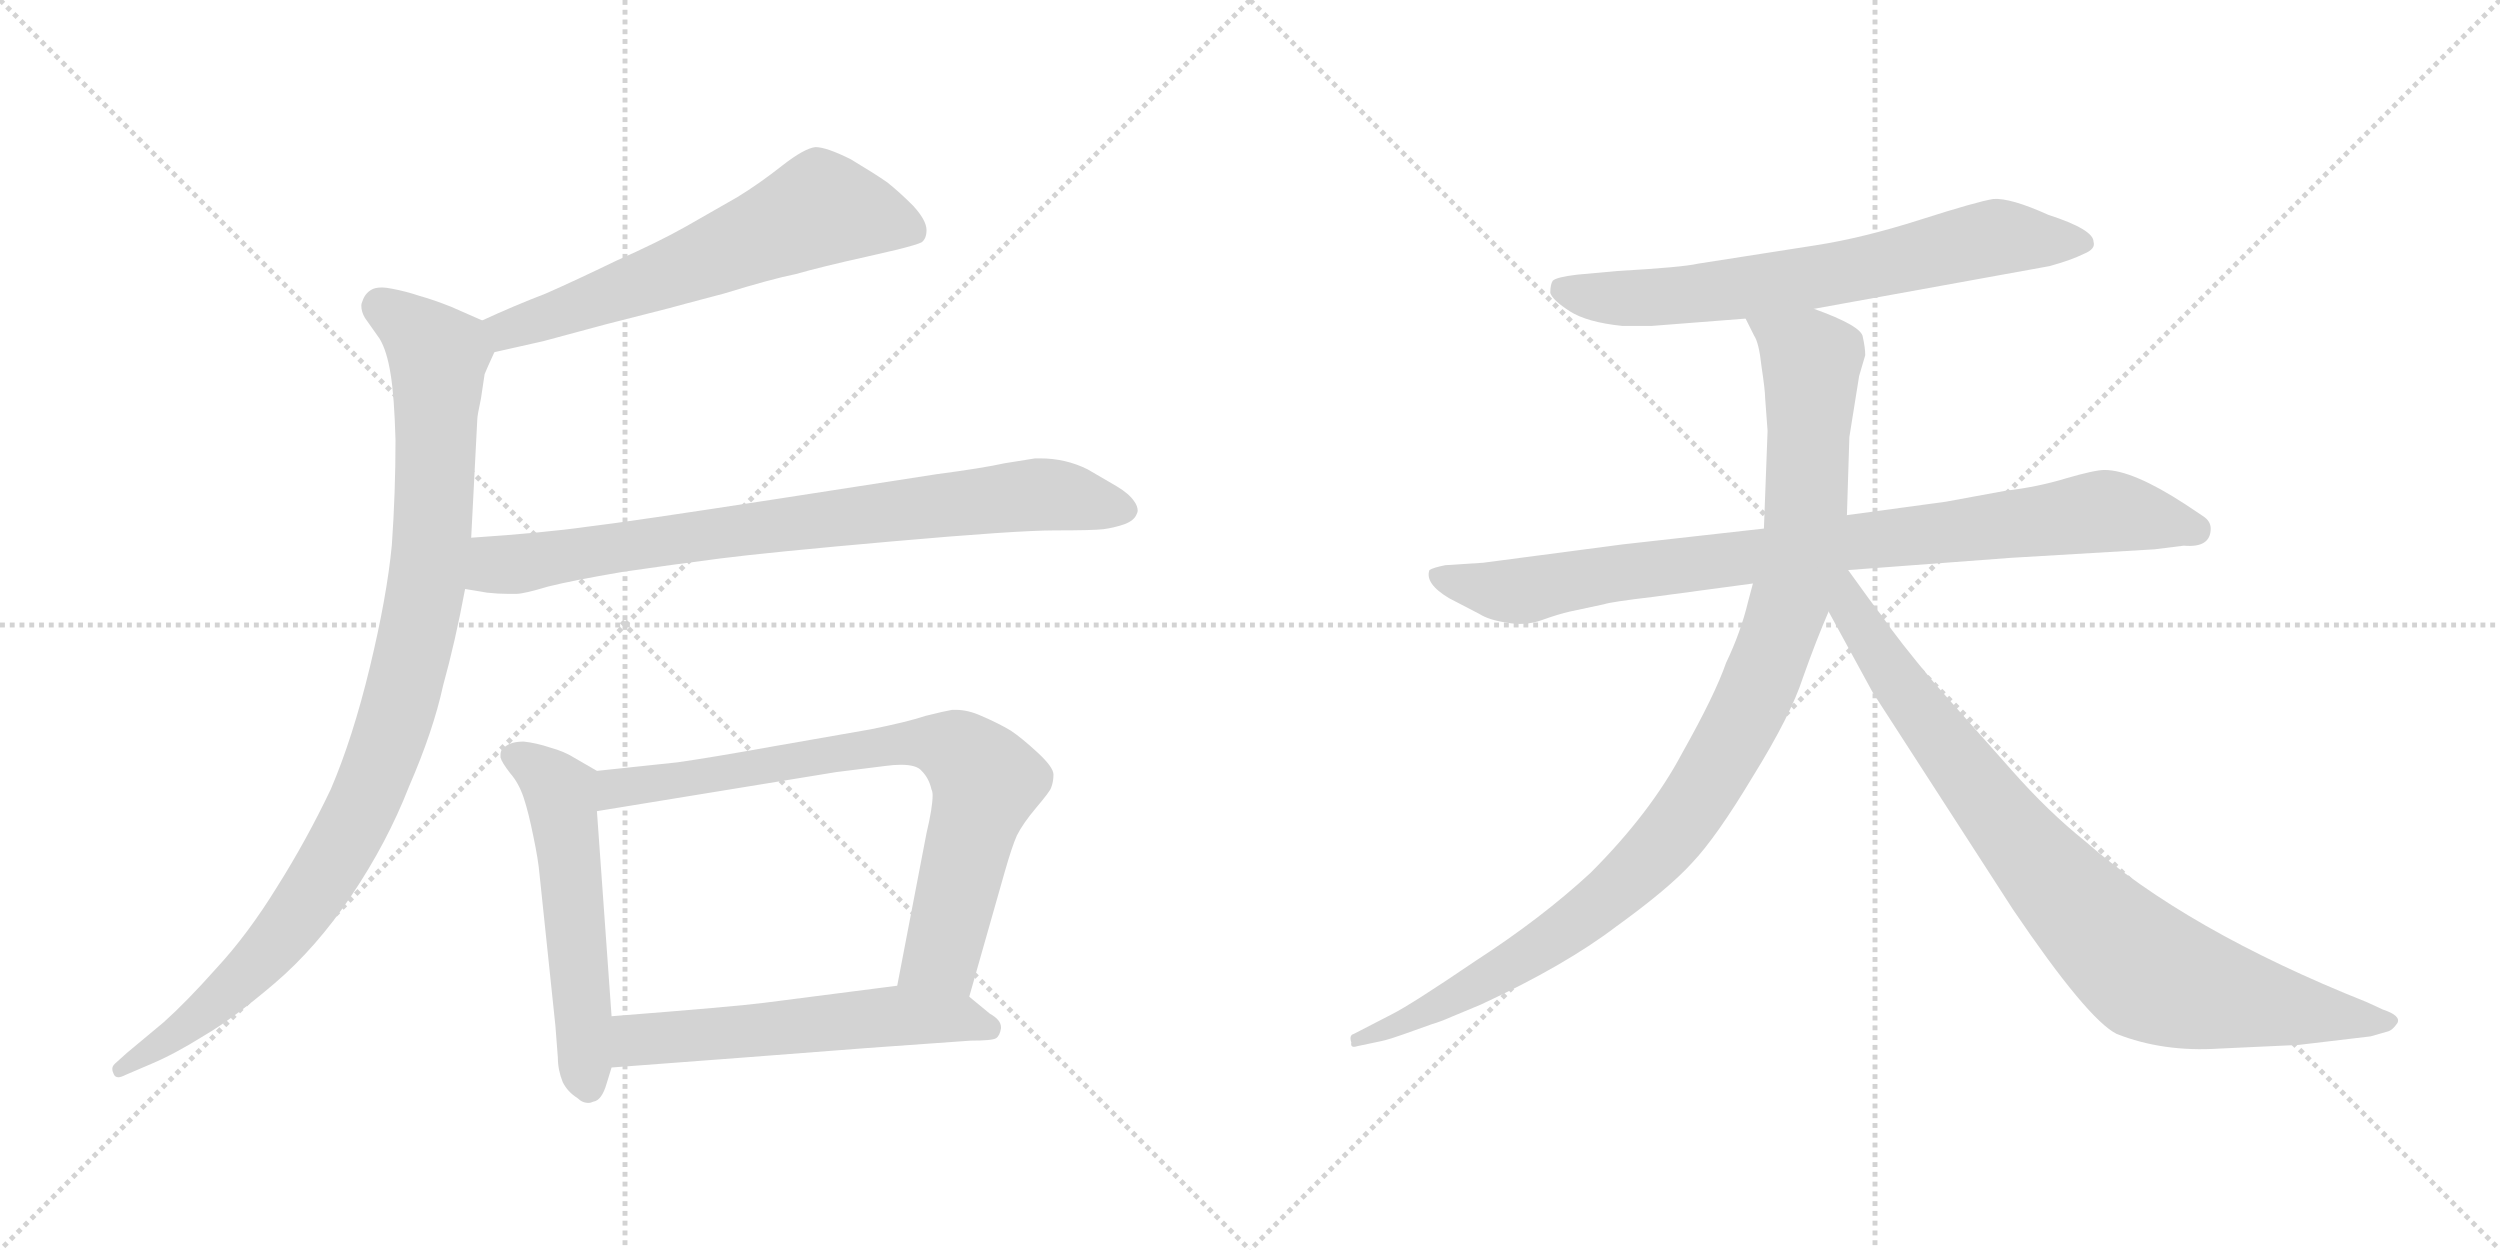 <svg version="1.1" viewBox="0 0 2048 1024" xmlns="http://www.w3.org/2000/svg">
  <g stroke="lightgray" stroke-dasharray="1,1" stroke-width="1" transform="scale(4, 4)">
    <line x1="0" y1="0" x2="256" y2="256"></line>
    <line x1="256" y1="0" x2="0" y2="256"></line>
    <line x1="128" y1="0" x2="128" y2="256"></line>
    <line x1="0" y1="128" x2="256" y2="128"></line>
    <line x1="256" y1="0" x2="512" y2="256"></line>
    <line x1="512" y1="0" x2="256" y2="256"></line>
    <line x1="384" y1="0" x2="384" y2="256"></line>
    <line x1="256" y1="128" x2="512" y2="128"></line>
  </g>
<g transform="scale(1, -1) translate(0, -850)">
   <style type="text/css">
    @keyframes keyframes0 {
      from {
       stroke: black;
       stroke-dashoffset: 621;
       stroke-width: 128;
       }
       67% {
       animation-timing-function: step-end;
       stroke: black;
       stroke-dashoffset: 0;
       stroke-width: 128;
       }
       to {
       stroke: black;
       stroke-width: 1024;
       }
       }
       #make-me-a-hanzi-animation-0 {
         animation: keyframes0 0.755s both;
         animation-delay: 0s;
         animation-timing-function: linear;
       }
    @keyframes keyframes1 {
      from {
       stroke: black;
       stroke-dashoffset: 995;
       stroke-width: 128;
       }
       76% {
       animation-timing-function: step-end;
       stroke: black;
       stroke-dashoffset: 0;
       stroke-width: 128;
       }
       to {
       stroke: black;
       stroke-width: 1024;
       }
       }
       #make-me-a-hanzi-animation-1 {
         animation: keyframes1 1.06s both;
         animation-delay: 0.755s;
         animation-timing-function: linear;
       }
    @keyframes keyframes2 {
      from {
       stroke: black;
       stroke-dashoffset: 802;
       stroke-width: 128;
       }
       72% {
       animation-timing-function: step-end;
       stroke: black;
       stroke-dashoffset: 0;
       stroke-width: 128;
       }
       to {
       stroke: black;
       stroke-width: 1024;
       }
       }
       #make-me-a-hanzi-animation-2 {
         animation: keyframes2 0.903s both;
         animation-delay: 1.815s;
         animation-timing-function: linear;
       }
    @keyframes keyframes3 {
      from {
       stroke: black;
       stroke-dashoffset: 550;
       stroke-width: 128;
       }
       64% {
       animation-timing-function: step-end;
       stroke: black;
       stroke-dashoffset: 0;
       stroke-width: 128;
       }
       to {
       stroke: black;
       stroke-width: 1024;
       }
       }
       #make-me-a-hanzi-animation-3 {
         animation: keyframes3 0.698s both;
         animation-delay: 2.718s;
         animation-timing-function: linear;
       }
    @keyframes keyframes4 {
      from {
       stroke: black;
       stroke-dashoffset: 769;
       stroke-width: 128;
       }
       71% {
       animation-timing-function: step-end;
       stroke: black;
       stroke-dashoffset: 0;
       stroke-width: 128;
       }
       to {
       stroke: black;
       stroke-width: 1024;
       }
       }
       #make-me-a-hanzi-animation-4 {
         animation: keyframes4 0.876s both;
         animation-delay: 3.415s;
         animation-timing-function: linear;
       }
    @keyframes keyframes5 {
      from {
       stroke: black;
       stroke-dashoffset: 568;
       stroke-width: 128;
       }
       65% {
       animation-timing-function: step-end;
       stroke: black;
       stroke-dashoffset: 0;
       stroke-width: 128;
       }
       to {
       stroke: black;
       stroke-width: 1024;
       }
       }
       #make-me-a-hanzi-animation-5 {
         animation: keyframes5 0.712s both;
         animation-delay: 4.291s;
         animation-timing-function: linear;
       }
    @keyframes keyframes6 {
      from {
       stroke: black;
       stroke-dashoffset: 688;
       stroke-width: 128;
       }
       69% {
       animation-timing-function: step-end;
       stroke: black;
       stroke-dashoffset: 0;
       stroke-width: 128;
       }
       to {
       stroke: black;
       stroke-width: 1024;
       }
       }
       #make-me-a-hanzi-animation-6 {
         animation: keyframes6 0.81s both;
         animation-delay: 5.003s;
         animation-timing-function: linear;
       }
    @keyframes keyframes7 {
      from {
       stroke: black;
       stroke-dashoffset: 883;
       stroke-width: 128;
       }
       74% {
       animation-timing-function: step-end;
       stroke: black;
       stroke-dashoffset: 0;
       stroke-width: 128;
       }
       to {
       stroke: black;
       stroke-width: 1024;
       }
       }
       #make-me-a-hanzi-animation-7 {
         animation: keyframes7 0.969s both;
         animation-delay: 5.813s;
         animation-timing-function: linear;
       }
    @keyframes keyframes8 {
      from {
       stroke: black;
       stroke-dashoffset: 1034;
       stroke-width: 128;
       }
       77% {
       animation-timing-function: step-end;
       stroke: black;
       stroke-dashoffset: 0;
       stroke-width: 128;
       }
       to {
       stroke: black;
       stroke-width: 1024;
       }
       }
       #make-me-a-hanzi-animation-8 {
         animation: keyframes8 1.091s both;
         animation-delay: 6.782s;
         animation-timing-function: linear;
       }
    @keyframes keyframes9 {
      from {
       stroke: black;
       stroke-dashoffset: 867;
       stroke-width: 128;
       }
       74% {
       animation-timing-function: step-end;
       stroke: black;
       stroke-dashoffset: 0;
       stroke-width: 128;
       }
       to {
       stroke: black;
       stroke-width: 1024;
       }
       }
       #make-me-a-hanzi-animation-9 {
         animation: keyframes9 0.956s both;
         animation-delay: 7.873s;
         animation-timing-function: linear;
       }
</style>
<path d="M 405.0 561.5 L 445.0 570.5 L 497.0 584.5 L 548.0 597.5 Q 555.0 599.5 593.0 609.5 Q 632.0 621.5 652.0 625.5 Q 673.0 631.5 709.0 639.5 L 735.0 645.5 Q 751.0 649.5 755.0 651.5 Q 759.0 654.5 759.0 661.5 Q 759.0 669.5 748.0 681.5 Q 737.0 692.5 727.0 700.5 Q 717.0 707.5 697.0 719.5 Q 677.0 729.5 668.0 729.5 Q 659.0 728.5 641.0 714.5 Q 622.0 699.5 604.0 688.5 L 562.0 664.5 Q 539.0 651.5 505.0 636.5 Q 472.0 620.5 447.0 609.5 Q 421.0 599.5 395.0 587.5 C 368.0 575.5 376.0 554.5 405.0 561.5 Z" fill="lightgray"></path> 
<path d="M 395.0 587.5 L 370.0 598.5 Q 355.0 604.5 344.0 607.5 Q 332.0 611.5 321.0 613.5 Q 316.0 614.5 313.0 614.5 Q 307.0 614.5 304.0 612.5 Q 299.0 609.5 297.0 603.5 Q 296.0 601.5 296.0 599.5 Q 296.0 594.5 299.0 589.5 L 311.0 572.5 Q 317.0 562.5 320.0 543.5 Q 323.0 525.5 324.0 489.5 Q 324.0 446.5 321.0 403.5 Q 317.0 361.5 303.0 303.5 Q 289.0 245.5 271.0 203.5 Q 251.0 161.5 227.0 123.5 Q 203.0 84.5 177.0 56.5 Q 153.0 29.5 134.0 12.5 L 104.0 -12.5 L 94.0 -21.5 Q 92.0 -23.5 92.0 -25.5 Q 92.0 -27.5 93.0 -29.5 Q 94.0 -32.5 97.0 -32.5 Q 99.0 -32.5 103.0 -30.5 L 124.0 -21.5 Q 143.0 -13.5 167.0 1.5 Q 191.0 15.5 225.0 44.5 Q 259.0 73.5 288.0 116.5 Q 317.0 159.5 335.0 205.5 Q 355.0 251.5 363.0 288.5 Q 373.0 324.5 381.0 367.5 L 386.0 409.5 L 391.0 506.5 Q 391.0 509.5 394.0 523.5 Q 396.0 537.5 397.0 543.5 Q 399.0 548.5 405.0 561.5 C 412.0 579.5 412.0 579.5 395.0 587.5 Z" fill="lightgray"></path> 
<path d="M 381.0 367.5 L 399.0 364.5 Q 408.0 363.5 416.0 363.5 L 423.0 363.5 Q 429.0 363.5 449.0 369.5 Q 469.0 374.5 510.0 381.5 Q 551.0 387.5 590.0 392.5 Q 629.0 397.5 731.0 406.5 Q 833.0 415.5 864.0 415.5 Q 896.0 415.5 904.0 416.5 Q 912.0 417.5 921.0 420.5 Q 929.0 423.5 931.0 428.5 Q 932.0 430.5 932.0 431.5 Q 932.0 435.5 929.0 439.5 Q 925.0 445.5 915.0 451.5 L 891.0 465.5 Q 873.0 474.5 852.0 474.5 L 848.0 474.5 Q 841.0 473.5 823.0 470.5 Q 805.0 466.5 767.0 461.5 L 638.0 441.5 Q 515.0 422.5 481.0 418.5 Q 446.0 413.5 386.0 409.5 C 356.0 407.5 351.0 372.5 381.0 367.5 Z" fill="lightgray"></path> 
<path d="M 489.0 218.5 L 470.0 229.5 Q 462.0 234.5 451.0 237.5 Q 439.0 241.5 429.0 242.5 Q 419.0 242.5 414.0 238.5 Q 410.0 236.5 410.0 231.5 L 410.0 229.5 Q 411.0 225.5 418.0 216.5 Q 425.0 208.5 429.0 196.5 Q 433.0 184.5 437.0 164.5 Q 441.0 145.5 442.0 133.5 L 455.0 9.5 L 457.0 -16.5 Q 457.0 -26.5 461.0 -36.5 Q 465.0 -44.5 473.0 -49.5 Q 477.0 -53.5 482.0 -53.5 Q 484.0 -53.5 486.0 -52.5 Q 493.0 -51.5 497.0 -37.5 L 501.0 -24.5 L 501.0 17.5 L 489.0 185.5 C 487.0 215.5 491.0 217.5 489.0 218.5 Z" fill="lightgray"></path> 
<path d="M 794.0 33.5 L 823.0 135.5 Q 829.0 156.5 833.0 165.5 Q 838.0 175.5 849.0 188.5 Q 860.0 201.5 861.0 204.5 Q 863.0 209.5 863.0 215.5 Q 863.0 221.5 850.0 233.5 Q 837.0 245.5 828.0 251.5 Q 818.0 257.5 804.0 263.5 Q 793.0 268.5 783.0 268.5 L 780.0 268.5 Q 774.0 267.5 758.0 263.5 Q 743.0 258.5 713.0 252.5 L 633.0 238.5 Q 583.0 229.5 555.0 225.5 L 489.0 218.5 C 459.0 215.5 459.0 180.5 489.0 185.5 L 685.0 217.5 L 725.0 222.5 Q 732.0 223.5 738.0 223.5 Q 751.0 223.5 755.0 218.5 Q 761.0 212.5 763.0 203.5 Q 764.0 201.5 764.0 198.5 Q 764.0 188.5 759.0 167.5 L 735.0 42.5 C 729.0 13.5 786.0 4.5 794.0 33.5 Z" fill="lightgray"></path> 
<path d="M 501.0 -24.5 L 607.0 -16.5 L 711.0 -8.5 L 795.0 -2.5 Q 813.0 -2.5 816.0 -0.5 Q 819.0 1.5 820.0 7.5 L 820.0 8.5 Q 820.0 14.5 811.0 19.5 L 794.0 33.5 C 777.0 47.5 765.0 46.5 735.0 42.5 L 626.0 28.5 Q 603.0 25.5 501.0 17.5 C 471.0 15.5 471.0 -26.5 501.0 -24.5 Z" fill="lightgray"></path> 
<path d="M 1486.0 597.0 L 1679.0 632.0 Q 1697.0 637.0 1707.0 642.0 Q 1717.0 646.0 1715.0 652.0 Q 1715.0 662.0 1678.0 674.0 Q 1647.0 688.0 1633.0 687.0 Q 1620.0 685.0 1573.0 670.0 Q 1526.0 655.0 1487.0 649.0 L 1391.0 634.0 Q 1378.0 631.0 1325.0 628.0 L 1292.0 625.0 Q 1275.0 623.0 1272.0 620.0 Q 1270.0 617.0 1270.0 610.0 Q 1272.0 604.0 1286.0 595.0 Q 1300.0 586.0 1329.0 583.0 L 1353.0 583.0 L 1430.0 589.0 L 1486.0 597.0 Z" fill="lightgray"></path> 
<path d="M 1811.0 417.0 Q 1811.0 423.0 1805.0 427.0 L 1790.0 437.0 Q 1747.0 465.0 1724.0 465.0 Q 1716.0 465.0 1692.0 458.0 Q 1669.0 451.0 1643.0 448.0 L 1594.0 439.0 L 1513.0 428.0 L 1445.0 417.0 L 1329.0 404.0 L 1215.0 389.0 L 1184.0 387.0 Q 1174.0 385.0 1171.0 383.0 Q 1167.0 372.0 1187.0 360.0 L 1212.0 347.0 Q 1220.0 342.0 1234.0 340.0 Q 1249.0 337.0 1263.0 342.0 Q 1277.0 347.0 1286.0 349.0 L 1314.0 355.0 Q 1320.0 357.0 1354.0 361.0 L 1436.0 372.0 L 1514.0 383.0 L 1647.0 393.0 L 1765.0 400.0 L 1789.0 403.0 Q 1811.0 401.0 1811.0 417.0 Z" fill="lightgray"></path> 
<path d="M 1513.0 428.0 L 1515.0 492.0 L 1523.0 542.0 L 1528.0 559.0 Q 1528.0 565.0 1526.0 574.0 Q 1525.0 583.0 1486.0 597.0 C 1458.0 608.0 1417.0 616.0 1430.0 589.0 L 1437.0 575.0 Q 1441.0 569.0 1443.0 550.0 Q 1446.0 530.0 1446.0 524.0 L 1448.0 497.0 L 1445.0 417.0 L 1436.0 372.0 L 1432.0 357.0 Q 1426.0 332.0 1414.0 307.0 Q 1405.0 281.0 1378.0 233.0 Q 1352.0 184.0 1303.0 135.0 Q 1263.0 98.0 1209.0 63.0 Q 1156.0 27.0 1140.0 19.0 L 1109.0 3.0 Q 1105.0 2.0 1107.0 -4.0 Q 1106.0 -9.0 1112.0 -7.0 L 1131.0 -3.0 Q 1137.0 -2.0 1159.0 6.0 L 1173.0 11.0 Q 1180.0 13.0 1189.0 17.0 L 1213.0 27.0 Q 1282.0 59.0 1324.0 91.0 Q 1367.0 122.0 1386.0 143.0 Q 1406.0 164.0 1436.0 214.0 Q 1467.0 264.0 1477.0 295.0 Q 1488.0 326.0 1498.0 349.0 L 1513.0 428.0 Z" fill="lightgray"></path> 
<path d="M 1498.0 349.0 L 1534.0 283.0 L 1649.0 105.0 Q 1710.0 15.0 1734.0 3.0 Q 1772.0 -12.0 1818.0 -9.0 L 1883.0 -6.0 L 1942.0 1.0 L 1956.0 5.0 Q 1960.0 6.0 1964.0 12.0 Q 1967.0 18.0 1952.0 23.0 L 1939.0 29.0 Q 1791.0 88.0 1708.0 161.0 Q 1678.0 185.0 1648.0 219.0 L 1585.0 290.0 Q 1554.0 327.0 1542.0 345.0 Q 1534.0 355.0 1514.0 383.0 C 1496.0 407.0 1476.0 390.0 1498.0 349.0 Z" fill="lightgray"></path> 
      <clipPath id="make-me-a-hanzi-clip-0">
      <path d="M 405.0 561.5 L 445.0 570.5 L 497.0 584.5 L 548.0 597.5 Q 555.0 599.5 593.0 609.5 Q 632.0 621.5 652.0 625.5 Q 673.0 631.5 709.0 639.5 L 735.0 645.5 Q 751.0 649.5 755.0 651.5 Q 759.0 654.5 759.0 661.5 Q 759.0 669.5 748.0 681.5 Q 737.0 692.5 727.0 700.5 Q 717.0 707.5 697.0 719.5 Q 677.0 729.5 668.0 729.5 Q 659.0 728.5 641.0 714.5 Q 622.0 699.5 604.0 688.5 L 562.0 664.5 Q 539.0 651.5 505.0 636.5 Q 472.0 620.5 447.0 609.5 Q 421.0 599.5 395.0 587.5 C 368.0 575.5 376.0 554.5 405.0 561.5 Z" fill="lightgray"></path>
      </clipPath>
      <path clip-path="url(#make-me-a-hanzi-clip-0)" d="M 748.0 660.5 L 672.0 679.5 L 460.0 593.5 L 415.0 579.5 L 405.0 583.5 " fill="none" id="make-me-a-hanzi-animation-0" stroke-dasharray="493 986" stroke-linecap="round"></path>

      <clipPath id="make-me-a-hanzi-clip-1">
      <path d="M 395.0 587.5 L 370.0 598.5 Q 355.0 604.5 344.0 607.5 Q 332.0 611.5 321.0 613.5 Q 316.0 614.5 313.0 614.5 Q 307.0 614.5 304.0 612.5 Q 299.0 609.5 297.0 603.5 Q 296.0 601.5 296.0 599.5 Q 296.0 594.5 299.0 589.5 L 311.0 572.5 Q 317.0 562.5 320.0 543.5 Q 323.0 525.5 324.0 489.5 Q 324.0 446.5 321.0 403.5 Q 317.0 361.5 303.0 303.5 Q 289.0 245.5 271.0 203.5 Q 251.0 161.5 227.0 123.5 Q 203.0 84.5 177.0 56.5 Q 153.0 29.5 134.0 12.5 L 104.0 -12.5 L 94.0 -21.5 Q 92.0 -23.5 92.0 -25.5 Q 92.0 -27.5 93.0 -29.5 Q 94.0 -32.5 97.0 -32.5 Q 99.0 -32.5 103.0 -30.5 L 124.0 -21.5 Q 143.0 -13.5 167.0 1.5 Q 191.0 15.5 225.0 44.5 Q 259.0 73.5 288.0 116.5 Q 317.0 159.5 335.0 205.5 Q 355.0 251.5 363.0 288.5 Q 373.0 324.5 381.0 367.5 L 386.0 409.5 L 391.0 506.5 Q 391.0 509.5 394.0 523.5 Q 396.0 537.5 397.0 543.5 Q 399.0 548.5 405.0 561.5 C 412.0 579.5 412.0 579.5 395.0 587.5 Z" fill="lightgray"></path>
      </clipPath>
      <path clip-path="url(#make-me-a-hanzi-clip-1)" d="M 310.0 598.5 L 359.0 558.5 L 354.0 406.5 L 341.0 326.5 L 321.0 252.5 L 283.0 161.5 L 234.0 87.5 L 154.0 9.5 L 98.0 -26.5 " fill="none" id="make-me-a-hanzi-animation-1" stroke-dasharray="867 1734" stroke-linecap="round"></path>

      <clipPath id="make-me-a-hanzi-clip-2">
      <path d="M 381.0 367.5 L 399.0 364.5 Q 408.0 363.5 416.0 363.5 L 423.0 363.5 Q 429.0 363.5 449.0 369.5 Q 469.0 374.5 510.0 381.5 Q 551.0 387.5 590.0 392.5 Q 629.0 397.5 731.0 406.5 Q 833.0 415.5 864.0 415.5 Q 896.0 415.5 904.0 416.5 Q 912.0 417.5 921.0 420.5 Q 929.0 423.5 931.0 428.5 Q 932.0 430.5 932.0 431.5 Q 932.0 435.5 929.0 439.5 Q 925.0 445.5 915.0 451.5 L 891.0 465.5 Q 873.0 474.5 852.0 474.5 L 848.0 474.5 Q 841.0 473.5 823.0 470.5 Q 805.0 466.5 767.0 461.5 L 638.0 441.5 Q 515.0 422.5 481.0 418.5 Q 446.0 413.5 386.0 409.5 C 356.0 407.5 351.0 372.5 381.0 367.5 Z" fill="lightgray"></path>
      </clipPath>
      <path clip-path="url(#make-me-a-hanzi-clip-2)" d="M 387.0 373.5 L 404.0 386.5 L 823.0 442.5 L 857.0 445.5 L 923.0 432.5 " fill="none" id="make-me-a-hanzi-animation-2" stroke-dasharray="674 1348" stroke-linecap="round"></path>

      <clipPath id="make-me-a-hanzi-clip-3">
      <path d="M 489.0 218.5 L 470.0 229.5 Q 462.0 234.5 451.0 237.5 Q 439.0 241.5 429.0 242.5 Q 419.0 242.5 414.0 238.5 Q 410.0 236.5 410.0 231.5 L 410.0 229.5 Q 411.0 225.5 418.0 216.5 Q 425.0 208.5 429.0 196.5 Q 433.0 184.5 437.0 164.5 Q 441.0 145.5 442.0 133.5 L 455.0 9.5 L 457.0 -16.5 Q 457.0 -26.5 461.0 -36.5 Q 465.0 -44.5 473.0 -49.5 Q 477.0 -53.5 482.0 -53.5 Q 484.0 -53.5 486.0 -52.5 Q 493.0 -51.5 497.0 -37.5 L 501.0 -24.5 L 501.0 17.5 L 489.0 185.5 C 487.0 215.5 491.0 217.5 489.0 218.5 Z" fill="lightgray"></path>
      </clipPath>
      <path clip-path="url(#make-me-a-hanzi-clip-3)" d="M 420.0 230.5 L 440.0 220.5 L 459.0 200.5 L 481.0 -42.5 " fill="none" id="make-me-a-hanzi-animation-3" stroke-dasharray="422 844" stroke-linecap="round"></path>

      <clipPath id="make-me-a-hanzi-clip-4">
      <path d="M 794.0 33.5 L 823.0 135.5 Q 829.0 156.5 833.0 165.5 Q 838.0 175.5 849.0 188.5 Q 860.0 201.5 861.0 204.5 Q 863.0 209.5 863.0 215.5 Q 863.0 221.5 850.0 233.5 Q 837.0 245.5 828.0 251.5 Q 818.0 257.5 804.0 263.5 Q 793.0 268.5 783.0 268.5 L 780.0 268.5 Q 774.0 267.5 758.0 263.5 Q 743.0 258.5 713.0 252.5 L 633.0 238.5 Q 583.0 229.5 555.0 225.5 L 489.0 218.5 C 459.0 215.5 459.0 180.5 489.0 185.5 L 685.0 217.5 L 725.0 222.5 Q 732.0 223.5 738.0 223.5 Q 751.0 223.5 755.0 218.5 Q 761.0 212.5 763.0 203.5 Q 764.0 201.5 764.0 198.5 Q 764.0 188.5 759.0 167.5 L 735.0 42.5 C 729.0 13.5 786.0 4.5 794.0 33.5 Z" fill="lightgray"></path>
      </clipPath>
      <path clip-path="url(#make-me-a-hanzi-clip-4)" d="M 496.0 191.5 L 505.0 204.5 L 655.0 228.5 L 745.0 241.5 L 782.0 236.5 L 808.0 209.5 L 772.0 68.5 L 744.0 48.5 " fill="none" id="make-me-a-hanzi-animation-4" stroke-dasharray="641 1282" stroke-linecap="round"></path>

      <clipPath id="make-me-a-hanzi-clip-5">
      <path d="M 501.0 -24.5 L 607.0 -16.5 L 711.0 -8.5 L 795.0 -2.5 Q 813.0 -2.5 816.0 -0.5 Q 819.0 1.5 820.0 7.5 L 820.0 8.5 Q 820.0 14.5 811.0 19.5 L 794.0 33.5 C 777.0 47.5 765.0 46.5 735.0 42.5 L 626.0 28.5 Q 603.0 25.5 501.0 17.5 C 471.0 15.5 471.0 -26.5 501.0 -24.5 Z" fill="lightgray"></path>
      </clipPath>
      <path clip-path="url(#make-me-a-hanzi-clip-5)" d="M 508.0 -17.5 L 520.0 -3.5 L 537.0 -0.5 L 739.0 18.5 L 784.0 16.5 L 811.0 7.5 " fill="none" id="make-me-a-hanzi-animation-5" stroke-dasharray="440 880" stroke-linecap="round"></path>

      <clipPath id="make-me-a-hanzi-clip-6">
      <path d="M 1486.0 597.0 L 1679.0 632.0 Q 1697.0 637.0 1707.0 642.0 Q 1717.0 646.0 1715.0 652.0 Q 1715.0 662.0 1678.0 674.0 Q 1647.0 688.0 1633.0 687.0 Q 1620.0 685.0 1573.0 670.0 Q 1526.0 655.0 1487.0 649.0 L 1391.0 634.0 Q 1378.0 631.0 1325.0 628.0 L 1292.0 625.0 Q 1275.0 623.0 1272.0 620.0 Q 1270.0 617.0 1270.0 610.0 Q 1272.0 604.0 1286.0 595.0 Q 1300.0 586.0 1329.0 583.0 L 1353.0 583.0 L 1430.0 589.0 L 1486.0 597.0 Z" fill="lightgray"></path>
      </clipPath>
      <path clip-path="url(#make-me-a-hanzi-clip-6)" d="M 1279.0 613.0 L 1309.0 606.0 L 1359.0 606.0 L 1519.0 628.0 L 1626.0 654.0 L 1706.0 651.0 " fill="none" id="make-me-a-hanzi-animation-6" stroke-dasharray="560 1120" stroke-linecap="round"></path>

      <clipPath id="make-me-a-hanzi-clip-7">
      <path d="M 1811.0 417.0 Q 1811.0 423.0 1805.0 427.0 L 1790.0 437.0 Q 1747.0 465.0 1724.0 465.0 Q 1716.0 465.0 1692.0 458.0 Q 1669.0 451.0 1643.0 448.0 L 1594.0 439.0 L 1513.0 428.0 L 1445.0 417.0 L 1329.0 404.0 L 1215.0 389.0 L 1184.0 387.0 Q 1174.0 385.0 1171.0 383.0 Q 1167.0 372.0 1187.0 360.0 L 1212.0 347.0 Q 1220.0 342.0 1234.0 340.0 Q 1249.0 337.0 1263.0 342.0 Q 1277.0 347.0 1286.0 349.0 L 1314.0 355.0 Q 1320.0 357.0 1354.0 361.0 L 1436.0 372.0 L 1514.0 383.0 L 1647.0 393.0 L 1765.0 400.0 L 1789.0 403.0 Q 1811.0 401.0 1811.0 417.0 Z" fill="lightgray"></path>
      </clipPath>
      <path clip-path="url(#make-me-a-hanzi-clip-7)" d="M 1179.0 379.0 L 1215.0 368.0 L 1250.0 366.0 L 1311.0 379.0 L 1719.0 431.0 L 1798.0 416.0 " fill="none" id="make-me-a-hanzi-animation-7" stroke-dasharray="755 1510" stroke-linecap="round"></path>

      <clipPath id="make-me-a-hanzi-clip-8">
      <path d="M 1513.0 428.0 L 1515.0 492.0 L 1523.0 542.0 L 1528.0 559.0 Q 1528.0 565.0 1526.0 574.0 Q 1525.0 583.0 1486.0 597.0 C 1458.0 608.0 1417.0 616.0 1430.0 589.0 L 1437.0 575.0 Q 1441.0 569.0 1443.0 550.0 Q 1446.0 530.0 1446.0 524.0 L 1448.0 497.0 L 1445.0 417.0 L 1436.0 372.0 L 1432.0 357.0 Q 1426.0 332.0 1414.0 307.0 Q 1405.0 281.0 1378.0 233.0 Q 1352.0 184.0 1303.0 135.0 Q 1263.0 98.0 1209.0 63.0 Q 1156.0 27.0 1140.0 19.0 L 1109.0 3.0 Q 1105.0 2.0 1107.0 -4.0 Q 1106.0 -9.0 1112.0 -7.0 L 1131.0 -3.0 Q 1137.0 -2.0 1159.0 6.0 L 1173.0 11.0 Q 1180.0 13.0 1189.0 17.0 L 1213.0 27.0 Q 1282.0 59.0 1324.0 91.0 Q 1367.0 122.0 1386.0 143.0 Q 1406.0 164.0 1436.0 214.0 Q 1467.0 264.0 1477.0 295.0 Q 1488.0 326.0 1498.0 349.0 L 1513.0 428.0 Z" fill="lightgray"></path>
      </clipPath>
      <path clip-path="url(#make-me-a-hanzi-clip-8)" d="M 1438.0 584.0 L 1484.0 555.0 L 1479.0 428.0 L 1461.0 342.0 L 1416.0 237.0 L 1356.0 152.0 L 1287.0 91.0 L 1190.0 32.0 L 1112.0 -2.0 " fill="none" id="make-me-a-hanzi-animation-8" stroke-dasharray="906 1812" stroke-linecap="round"></path>

      <clipPath id="make-me-a-hanzi-clip-9">
      <path d="M 1498.0 349.0 L 1534.0 283.0 L 1649.0 105.0 Q 1710.0 15.0 1734.0 3.0 Q 1772.0 -12.0 1818.0 -9.0 L 1883.0 -6.0 L 1942.0 1.0 L 1956.0 5.0 Q 1960.0 6.0 1964.0 12.0 Q 1967.0 18.0 1952.0 23.0 L 1939.0 29.0 Q 1791.0 88.0 1708.0 161.0 Q 1678.0 185.0 1648.0 219.0 L 1585.0 290.0 Q 1554.0 327.0 1542.0 345.0 Q 1534.0 355.0 1514.0 383.0 C 1496.0 407.0 1476.0 390.0 1498.0 349.0 Z" fill="lightgray"></path>
      </clipPath>
      <path clip-path="url(#make-me-a-hanzi-clip-9)" d="M 1510.0 375.0 L 1517.0 350.0 L 1556.0 288.0 L 1639.0 180.0 L 1690.0 119.0 L 1760.0 54.0 L 1836.0 31.0 L 1956.0 13.0 " fill="none" id="make-me-a-hanzi-animation-9" stroke-dasharray="739 1478" stroke-linecap="round"></path>

</g>
</svg>
